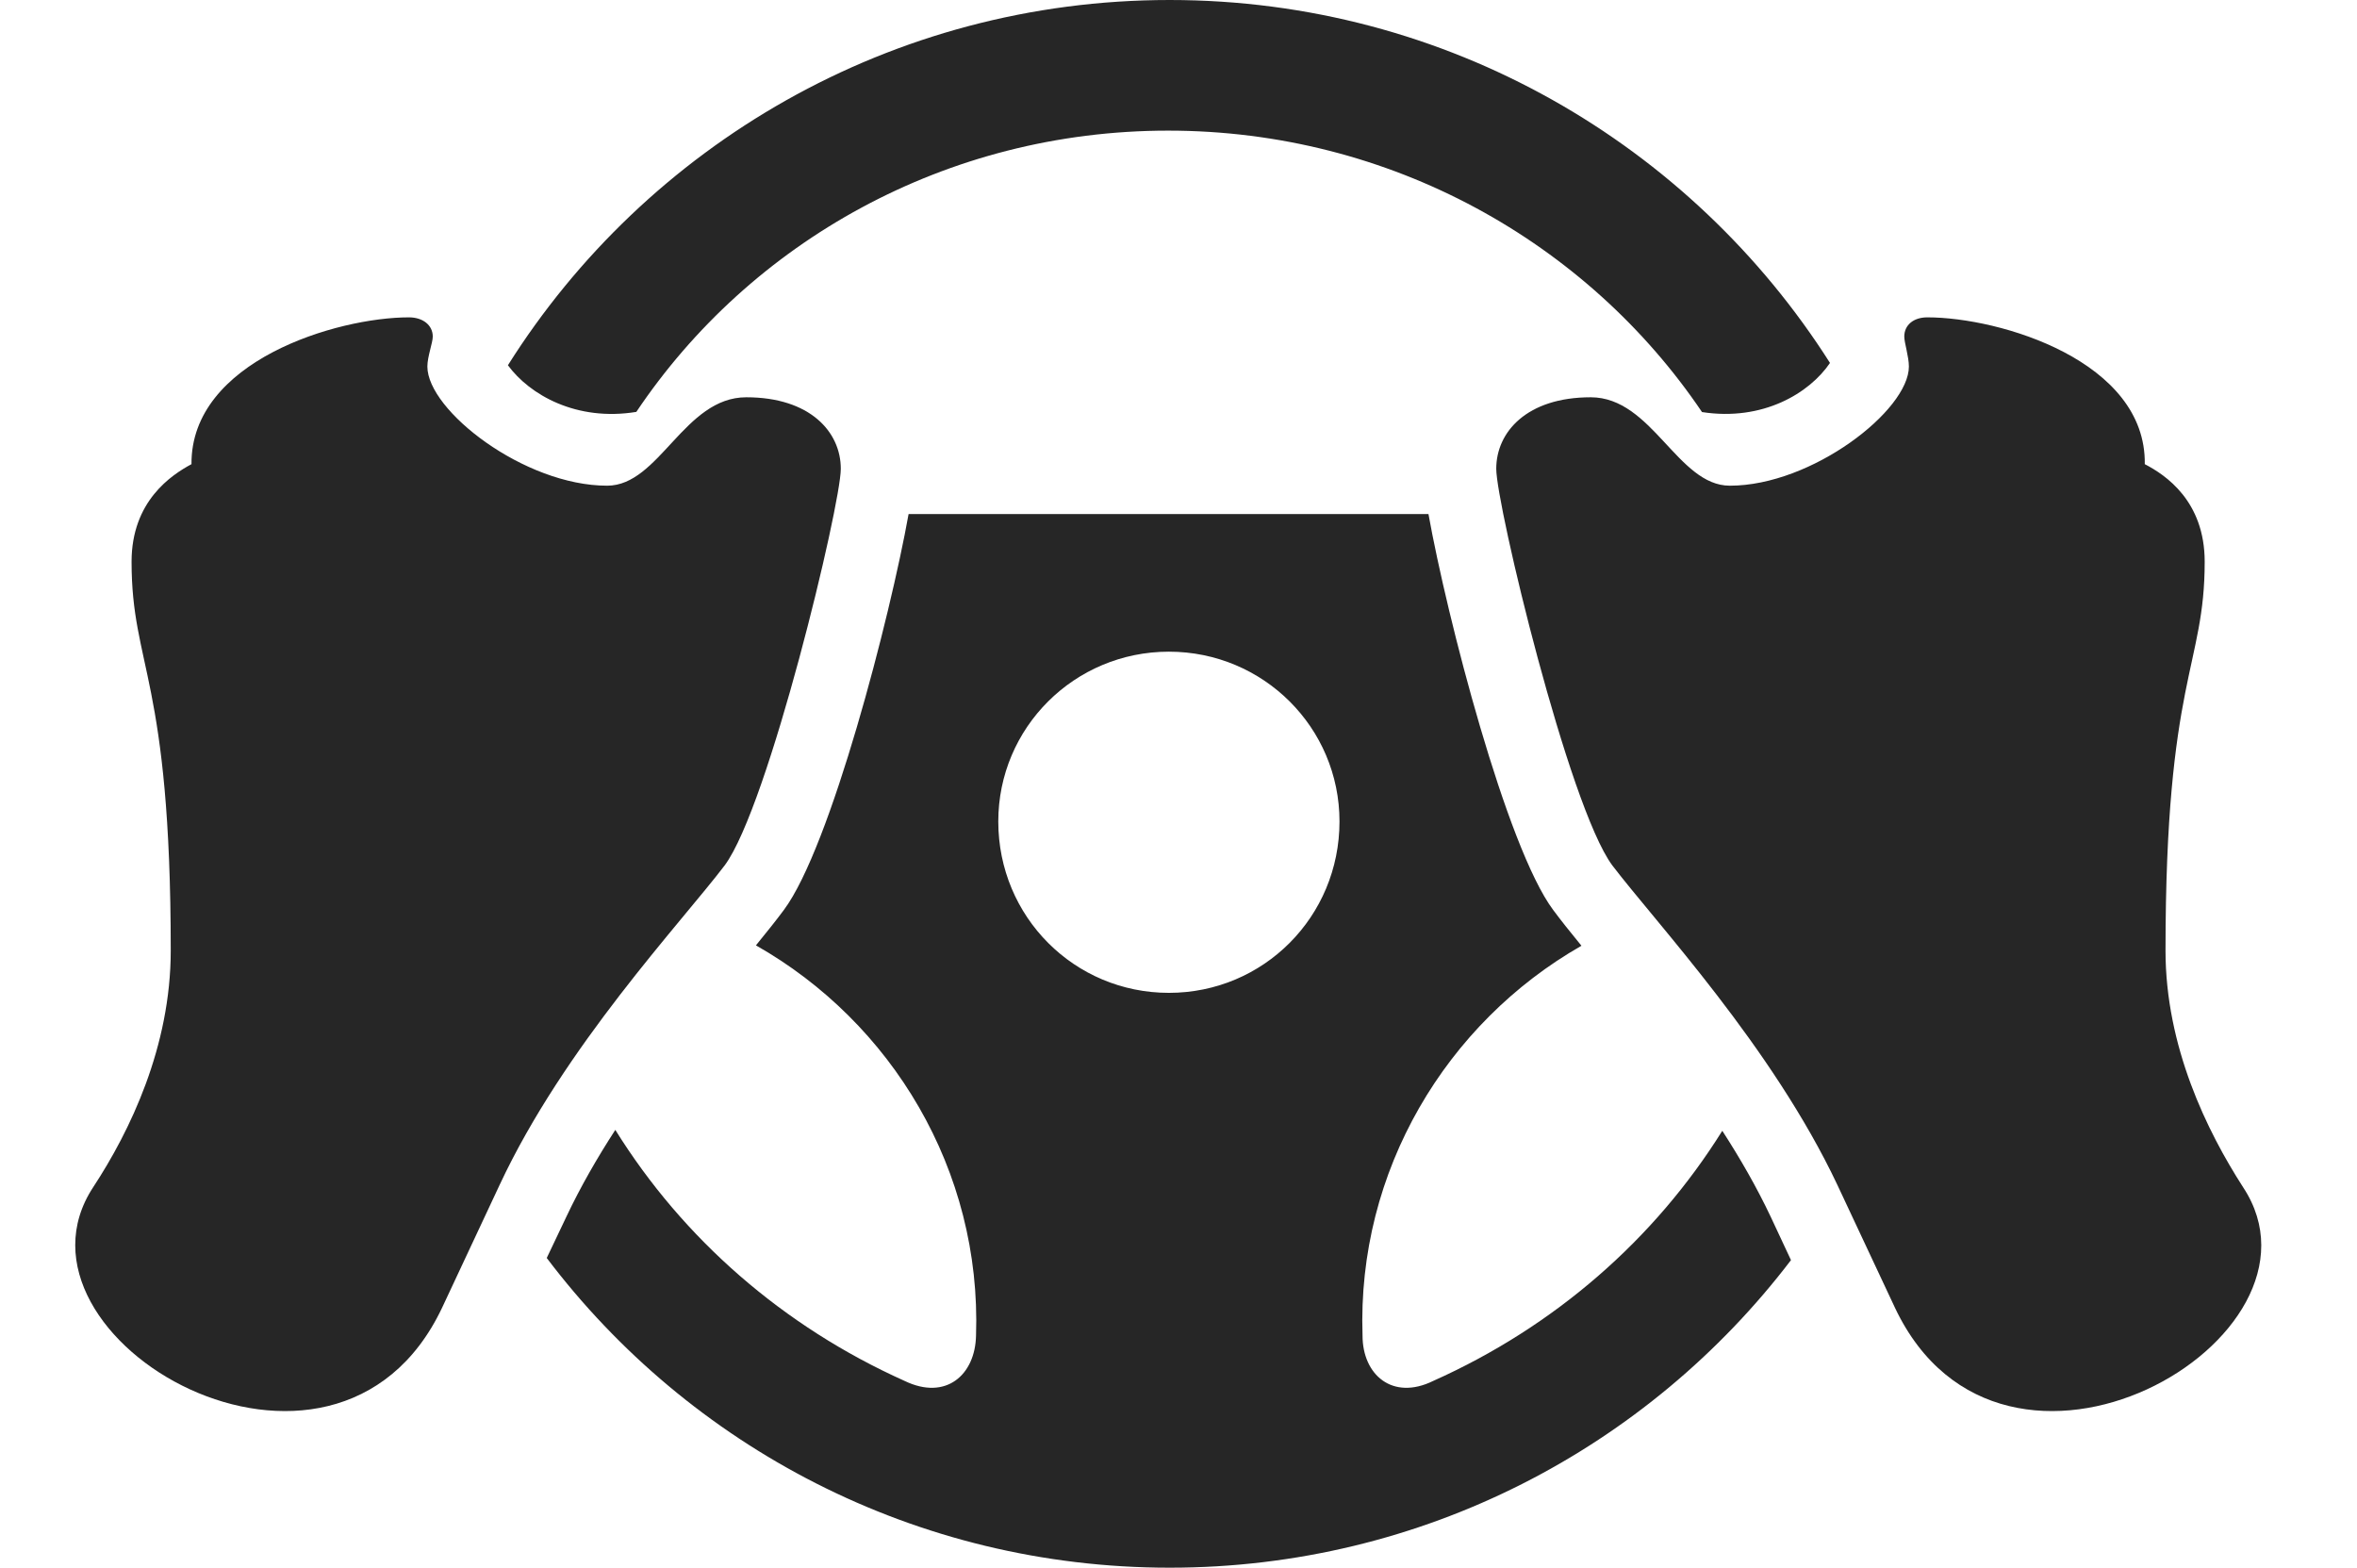 <?xml version="1.0" encoding="UTF-8"?>
<!--Generator: Apple Native CoreSVG 326-->
<!DOCTYPE svg
PUBLIC "-//W3C//DTD SVG 1.1//EN"
       "http://www.w3.org/Graphics/SVG/1.1/DTD/svg11.dtd">
<svg version="1.1" xmlns="http://www.w3.org/2000/svg" xmlns:xlink="http://www.w3.org/1999/xlink" viewBox="0 0 41.937 27.904">
 <g>
  <rect height="27.904" opacity="0" width="41.937" x="0" y="0"/>
  <path d="M27.634 16.188C27.772 16.374 27.942 16.587 28.138 16.826C25.735 18.198 24.143 20.83 24.243 23.762C24.243 24.459 24.776 24.924 25.501 24.568C27.665 23.6 29.439 22.047 30.644 20.118C30.961 20.608 31.255 21.119 31.503 21.643L31.866 22.419C29.328 25.749 25.318 27.891 20.811 27.891C16.288 27.891 12.264 25.733 9.728 22.381L10.079 21.643C10.329 21.114 10.627 20.597 10.948 20.102C12.152 22.038 13.933 23.598 16.095 24.568C16.833 24.924 17.352 24.459 17.366 23.762C17.466 20.816 15.863 18.186 13.45 16.819C13.643 16.582 13.812 16.372 13.948 16.188C14.779 15.072 15.837 10.982 16.166 9.146L25.416 9.146C25.745 10.982 26.803 15.072 27.634 16.188ZM17.762 14.615C17.762 16.311 19.116 17.664 20.798 17.664C22.479 17.664 23.833 16.311 23.833 14.615C23.833 12.947 22.479 11.594 20.798 11.594C19.116 11.594 17.762 12.947 17.762 14.615ZM32.56 6.457C32.196 6.995 31.364 7.499 30.283 7.331C28.246 4.316 24.746 2.324 20.784 2.324C16.829 2.324 13.347 4.309 11.322 7.328C10.258 7.502 9.424 7.025 9.037 6.498C11.499 2.591 15.855 0 20.811 0C25.75 0 30.093 2.573 32.56 6.457Z" fill="black" fill-opacity="0.85"/>
  <path d="M13.278 7.068C12.171 7.068 11.733 8.641 10.803 8.641C9.327 8.641 7.604 7.301 7.604 6.521C7.604 6.344 7.7 6.098 7.7 5.988C7.7 5.783 7.522 5.646 7.276 5.646C5.991 5.646 3.393 6.426 3.407 8.258C3.052 8.449 2.341 8.914 2.341 9.994C2.341 11.867 3.038 12.059 3.038 16.912C3.038 18.621 2.313 20.125 1.657 21.123C-0.107 23.816 5.95 27.303 7.864 23.27L8.889 21.082C10.038 18.621 12.116 16.42 12.895 15.395C13.675 14.342 14.96 8.982 14.96 8.34C14.96 7.684 14.413 7.068 13.278 7.068ZM28.303 7.068C27.169 7.068 26.622 7.684 26.622 8.34C26.622 8.982 27.907 14.342 28.686 15.395C29.466 16.42 31.53 18.621 32.692 21.082L33.718 23.27C35.632 27.303 41.688 23.816 39.911 21.123C39.268 20.125 38.53 18.621 38.53 16.912C38.53 12.059 39.227 11.867 39.227 9.994C39.227 8.914 38.53 8.449 38.161 8.258C38.188 6.426 35.591 5.646 34.292 5.646C34.046 5.646 33.882 5.783 33.882 5.988C33.882 6.098 33.964 6.344 33.964 6.521C33.964 7.301 32.241 8.641 30.778 8.641C29.848 8.641 29.397 7.068 28.303 7.068Z" fill="black" fill-opacity="0.85"/>
 </g>
</svg>
